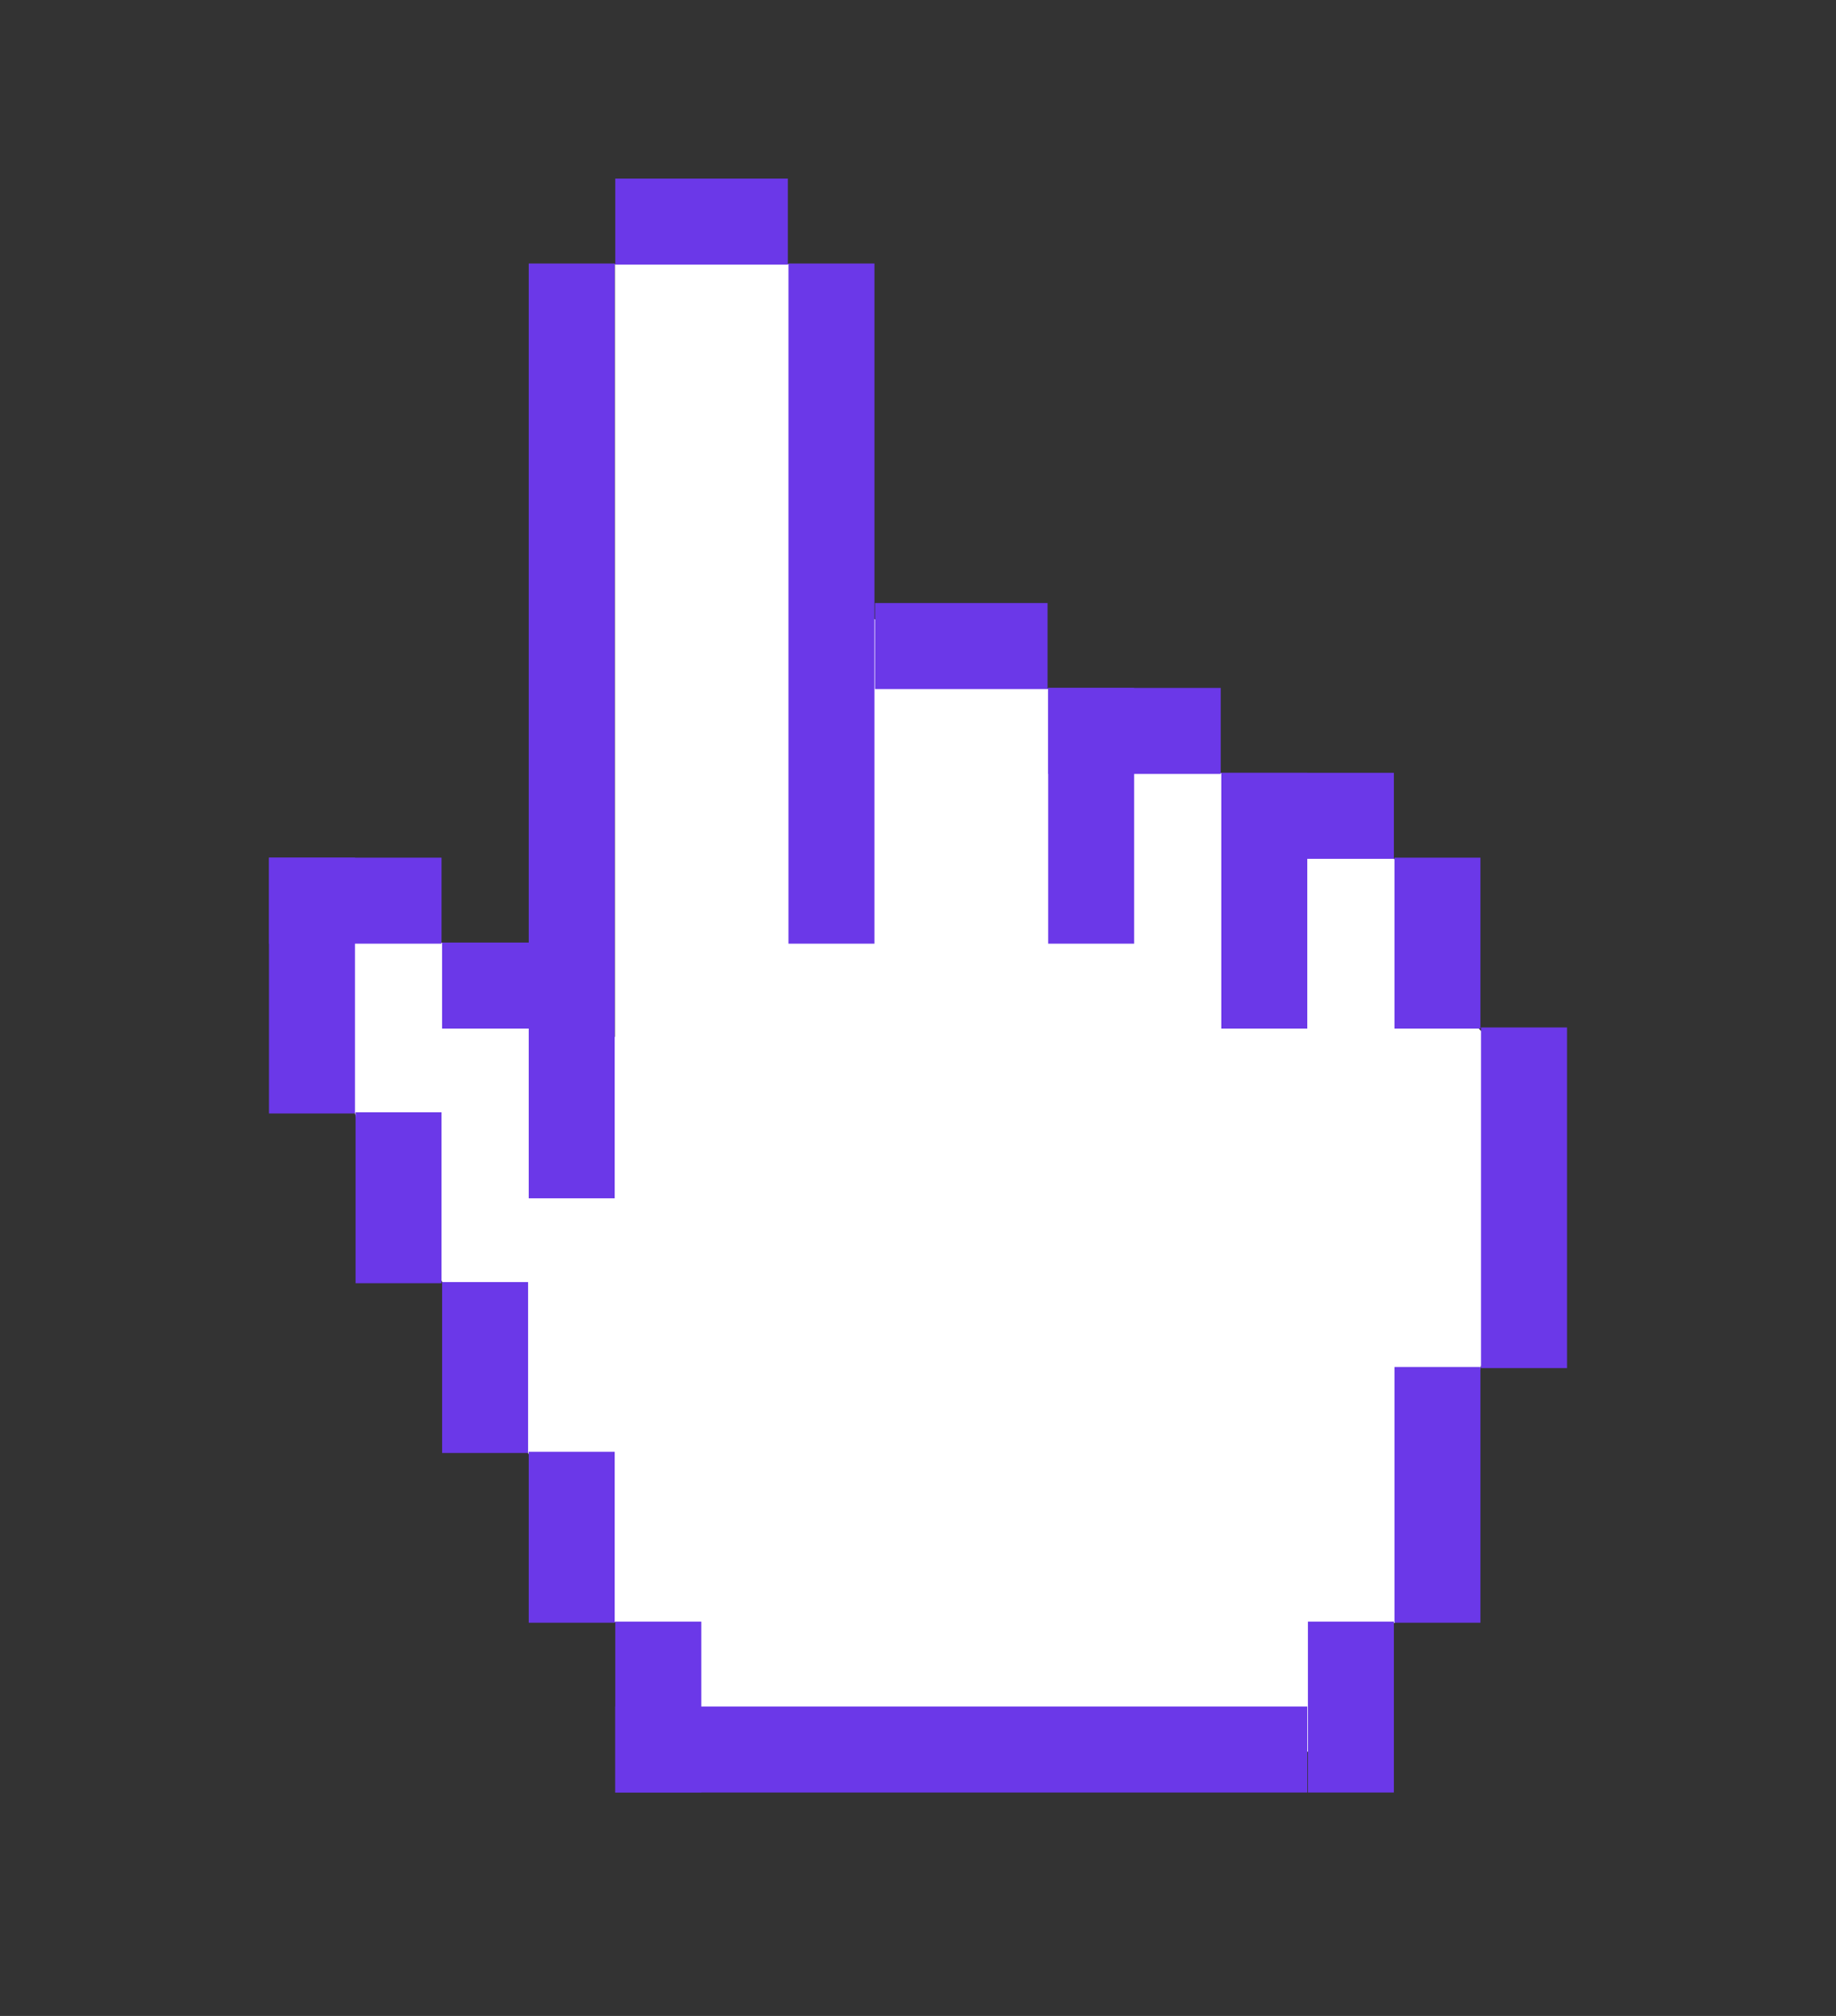 <?xml version="1.0" encoding="UTF-8"?>
<svg width="41px" height="45px" viewBox="0 0 41 45" version="1.1" xmlns="http://www.w3.org/2000/svg" xmlns:xlink="http://www.w3.org/1999/xlink">
    <rect x="0" y="0" width="41" height="45" fill="#333333" stroke="none"/>
    <!-- Generator: Sketch 53.2 (72643) - https://sketchapp.com -->
    <title>hand</title>
    <desc>Created with Sketch.</desc>
    <g id="hand" stroke="none" stroke-width="1" fill="none" fill-rule="evenodd">
        <g id="Group-24" transform="translate(6, 4)">
            <polygon id="Path-8" fill="#FFFFFF" points="7.733 1.895 7.733 19.146 5.8 18.819 3.89 17.047 1.933 16.796 1.336 18.819 2.199 21.789 4.833 26.229 7.126 31.491 9.131 33.849 10.633 35.743 24.167 35.053 24.676 32.495 25.785 31.849 26.762 27.54 27.191 26.099 28.584 20.585 26.1 18 25.785 16.105 24.462 14.211 21.898 13.509 19.775 12.667 16.21 10.732 13.299 9.744 12.567 2.842 11.615 1.895 9.384 1.895"></polygon>
            <g id="Group-23" stroke="#6B38E8" stroke-linecap="square" stroke-width="1.92">
                <path d="M6.767,2.842 L6.767,21.789" id="Line-10"></path>
                <path d="M10.633,0.947 L8.7,0.947" id="Line-11"></path>
                <path d="M12.567,2.842 L12.567,16.105" id="Line-12"></path>
                <path d="M16.433,10.421 L14.5,10.421" id="Line-13"></path>
                <path d="M22.233,35.053 L8.7,35.053" id="Line-13-Copy"></path>
                <path d="M8.7,33.158 L8.7,35.053" id="Line-19"></path>
                <path d="M6.767,29.368 L6.767,31.263" id="Line-20"></path>
                <path d="M4.833,25.579 L4.833,27.474" id="Line-21"></path>
                <path d="M2.9,21.789 L2.9,23.684" id="Line-22"></path>
                <path d="M0.967,16.105 L0.967,19.895" id="Line-23"></path>
                <path d="M18.367,16.105 L18.367,12.316" id="Line-14"></path>
                <path d="M20.3,12.316 L18.367,12.316" id="Line-15"></path>
                <path d="M22.233,18 L22.233,14.211" id="Line-16"></path>
                <path d="M24.167,14.211 L22.233,14.211" id="Line-17"></path>
                <path d="M26.1,16.105 L26.1,18" id="Line-18"></path>
                <path d="M28.033,19.895 L28.033,25.579" id="Line-18-Copy"></path>
                <path d="M26.1,27.474 L26.1,31.263" id="Line-18-Copy-2"></path>
                <path d="M24.167,33.158 L24.167,35.053" id="Line-18-Copy-3"></path>
                <path d="M2.9,16.105 L0.967,16.105" id="Line-24"></path>
                <path d="M6.767,18 L4.833,18" id="Line-25"></path>
            </g>
        </g>
    </g>
</svg>